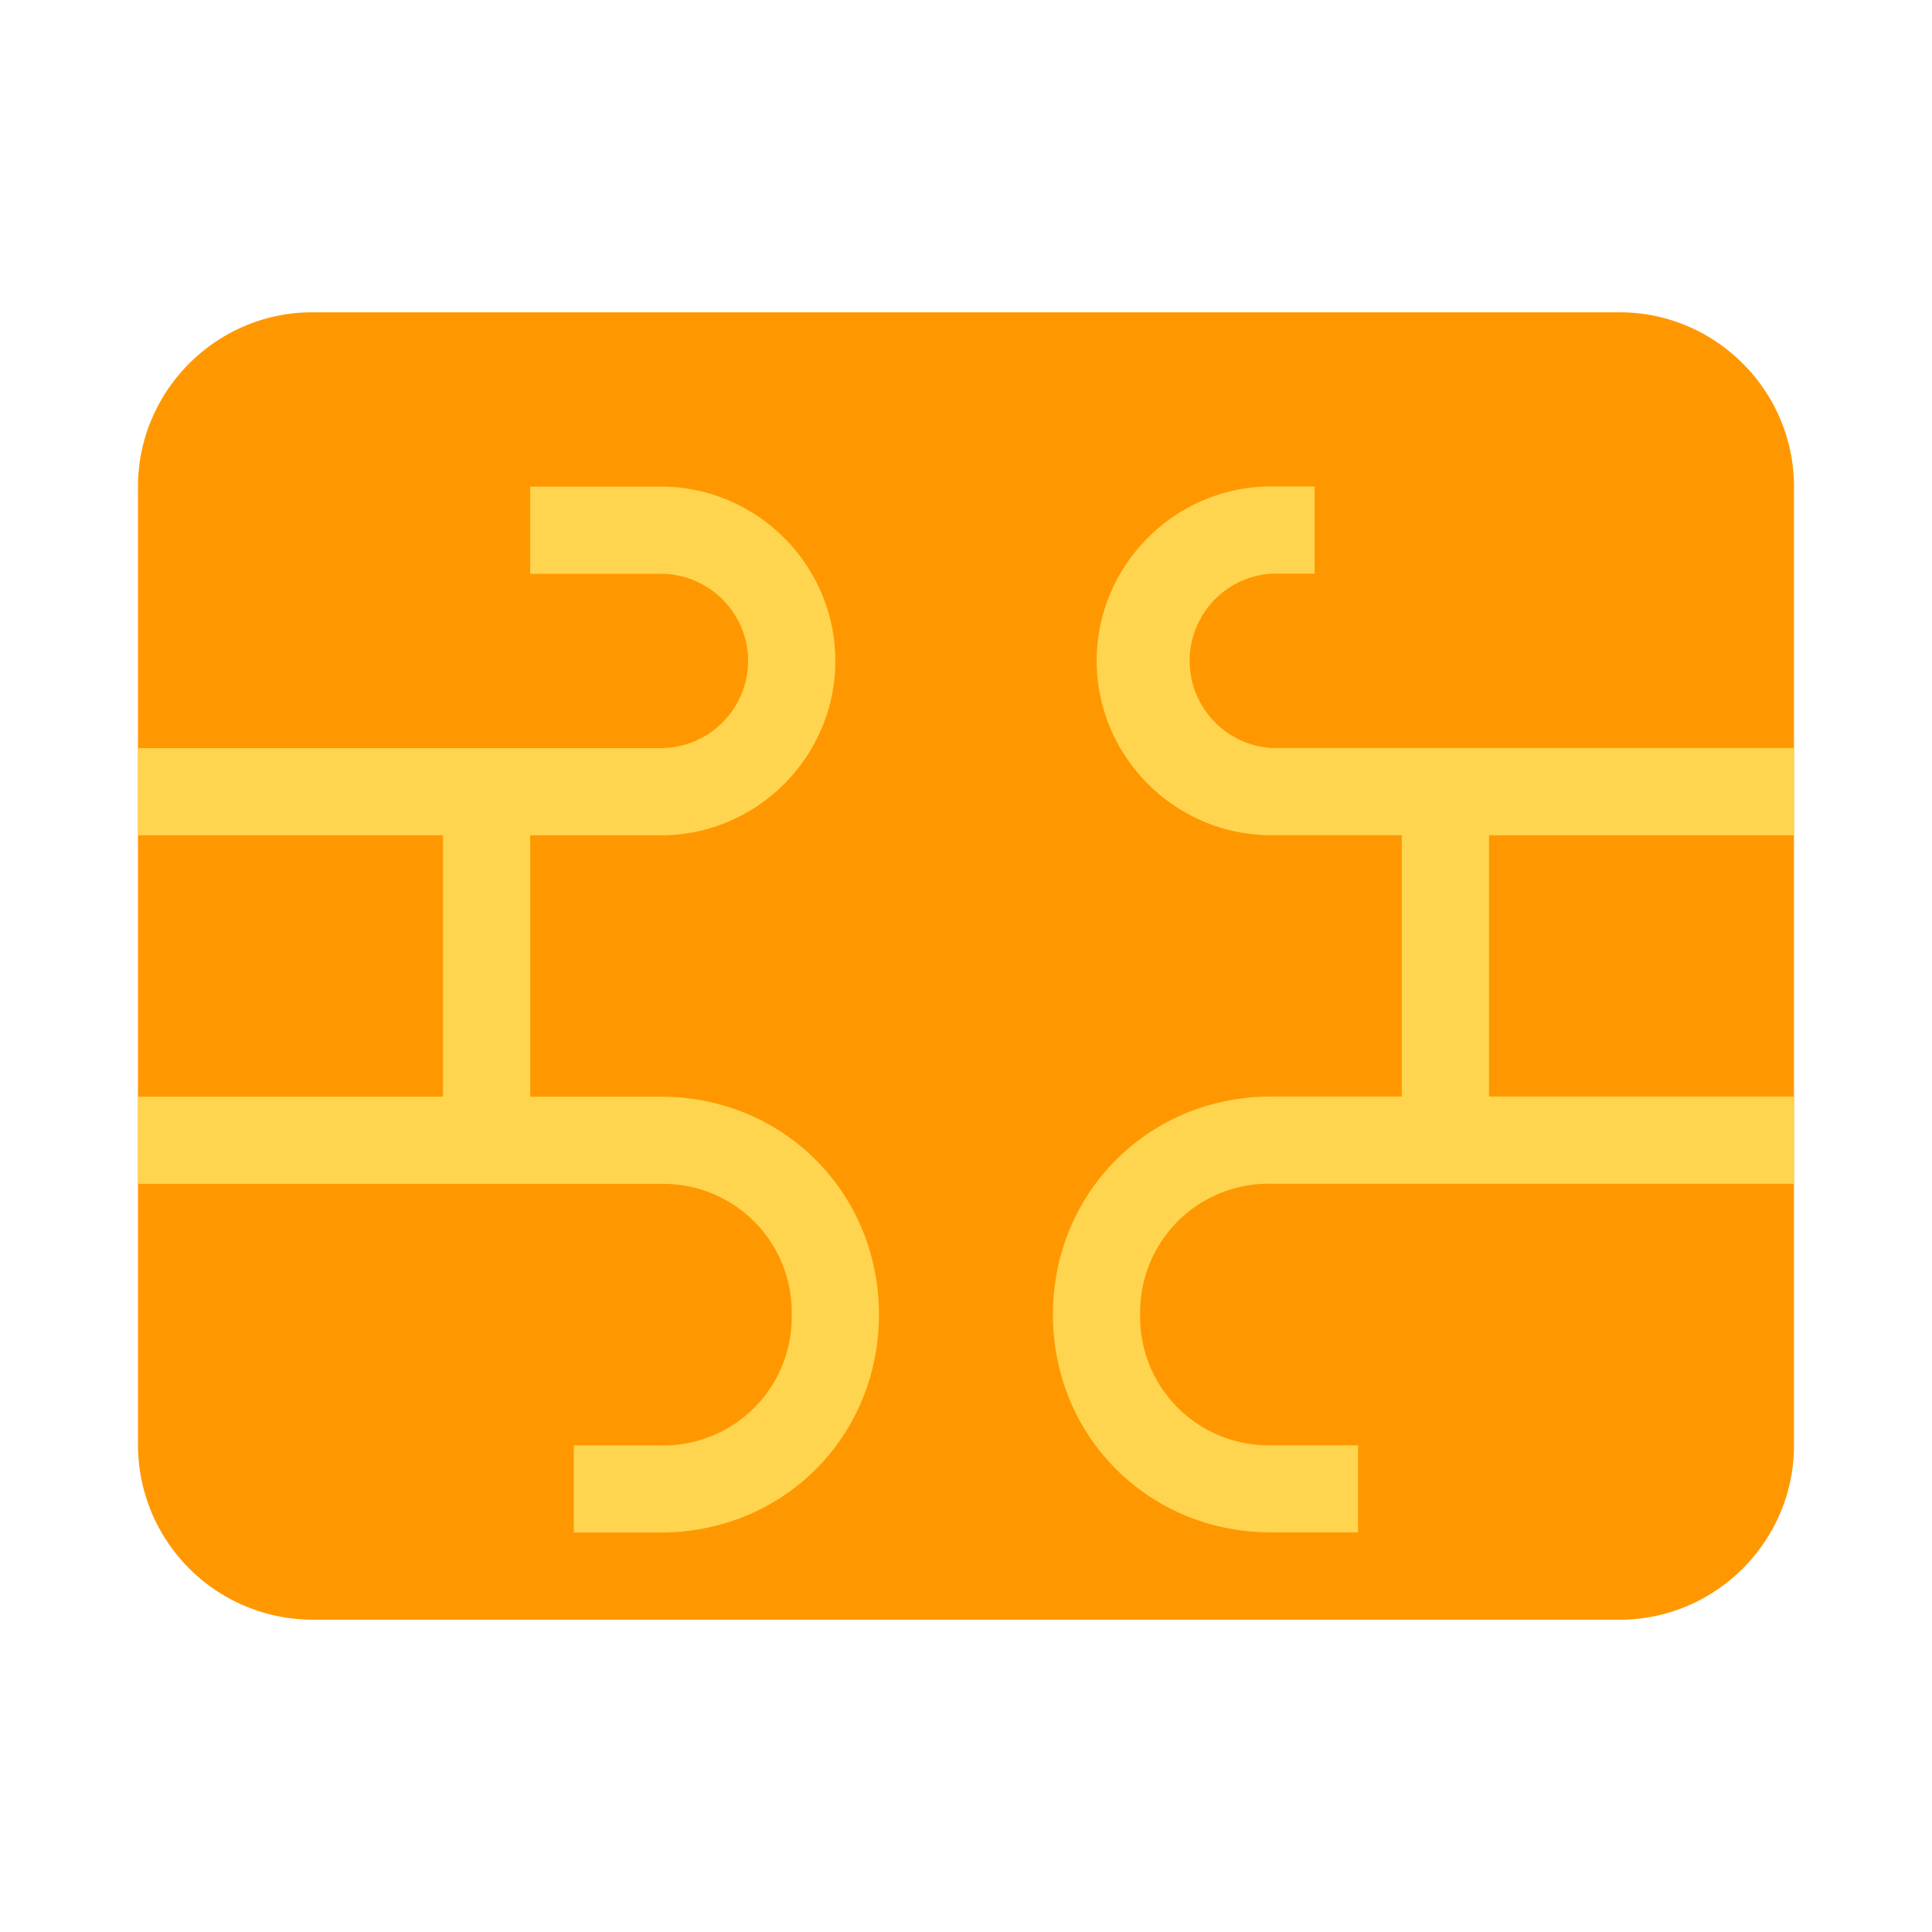 <svg aria-hidden="true" xmlns="http://www.w3.org/2000/svg" viewBox="0 0 14 14" height="1em" width="1em">
  <path fill="#ff9800" d="M1 10.474V3.526c0-.694.568-1.263 1.263-1.263h9.474c.695 0 1.263.569 1.263 1.263v6.948c0 .694-.568 1.263-1.263 1.263H2.263A1.267 1.267 0 0 1 1 10.474z"/>
  <path fill="#ffd54f" d="M13 6.053V5.42H9.21a.633.633 0 0 1 0-1.263h.316v-.632h-.315c-.695 0-1.264.569-1.264 1.263 0 .695.569 1.264 1.264 1.264h.947v1.894H9.21c-.885 0-1.58.695-1.58 1.58s.695 1.578 1.58 1.578h.631v-.631H9.21a.93.93 0 0 1-.948-.948.93.93 0 0 1 .948-.947H13v-.632h-2.21V6.053H13zM4.79 7.947h-.948V6.053h.947c.695 0 1.264-.569 1.264-1.264 0-.694-.569-1.263-1.264-1.263h-.947v.632h.947c.348 0 .632.284.632.631s-.284.632-.632.632H1v.632h2.21v1.894H1v.632h3.79a.93.93 0 0 1 .947.947.93.93 0 0 1-.948.948h-.631v.631h.631c.885 0 1.58-.694 1.58-1.579s-.695-1.579-1.58-1.579z"/>
</svg>
